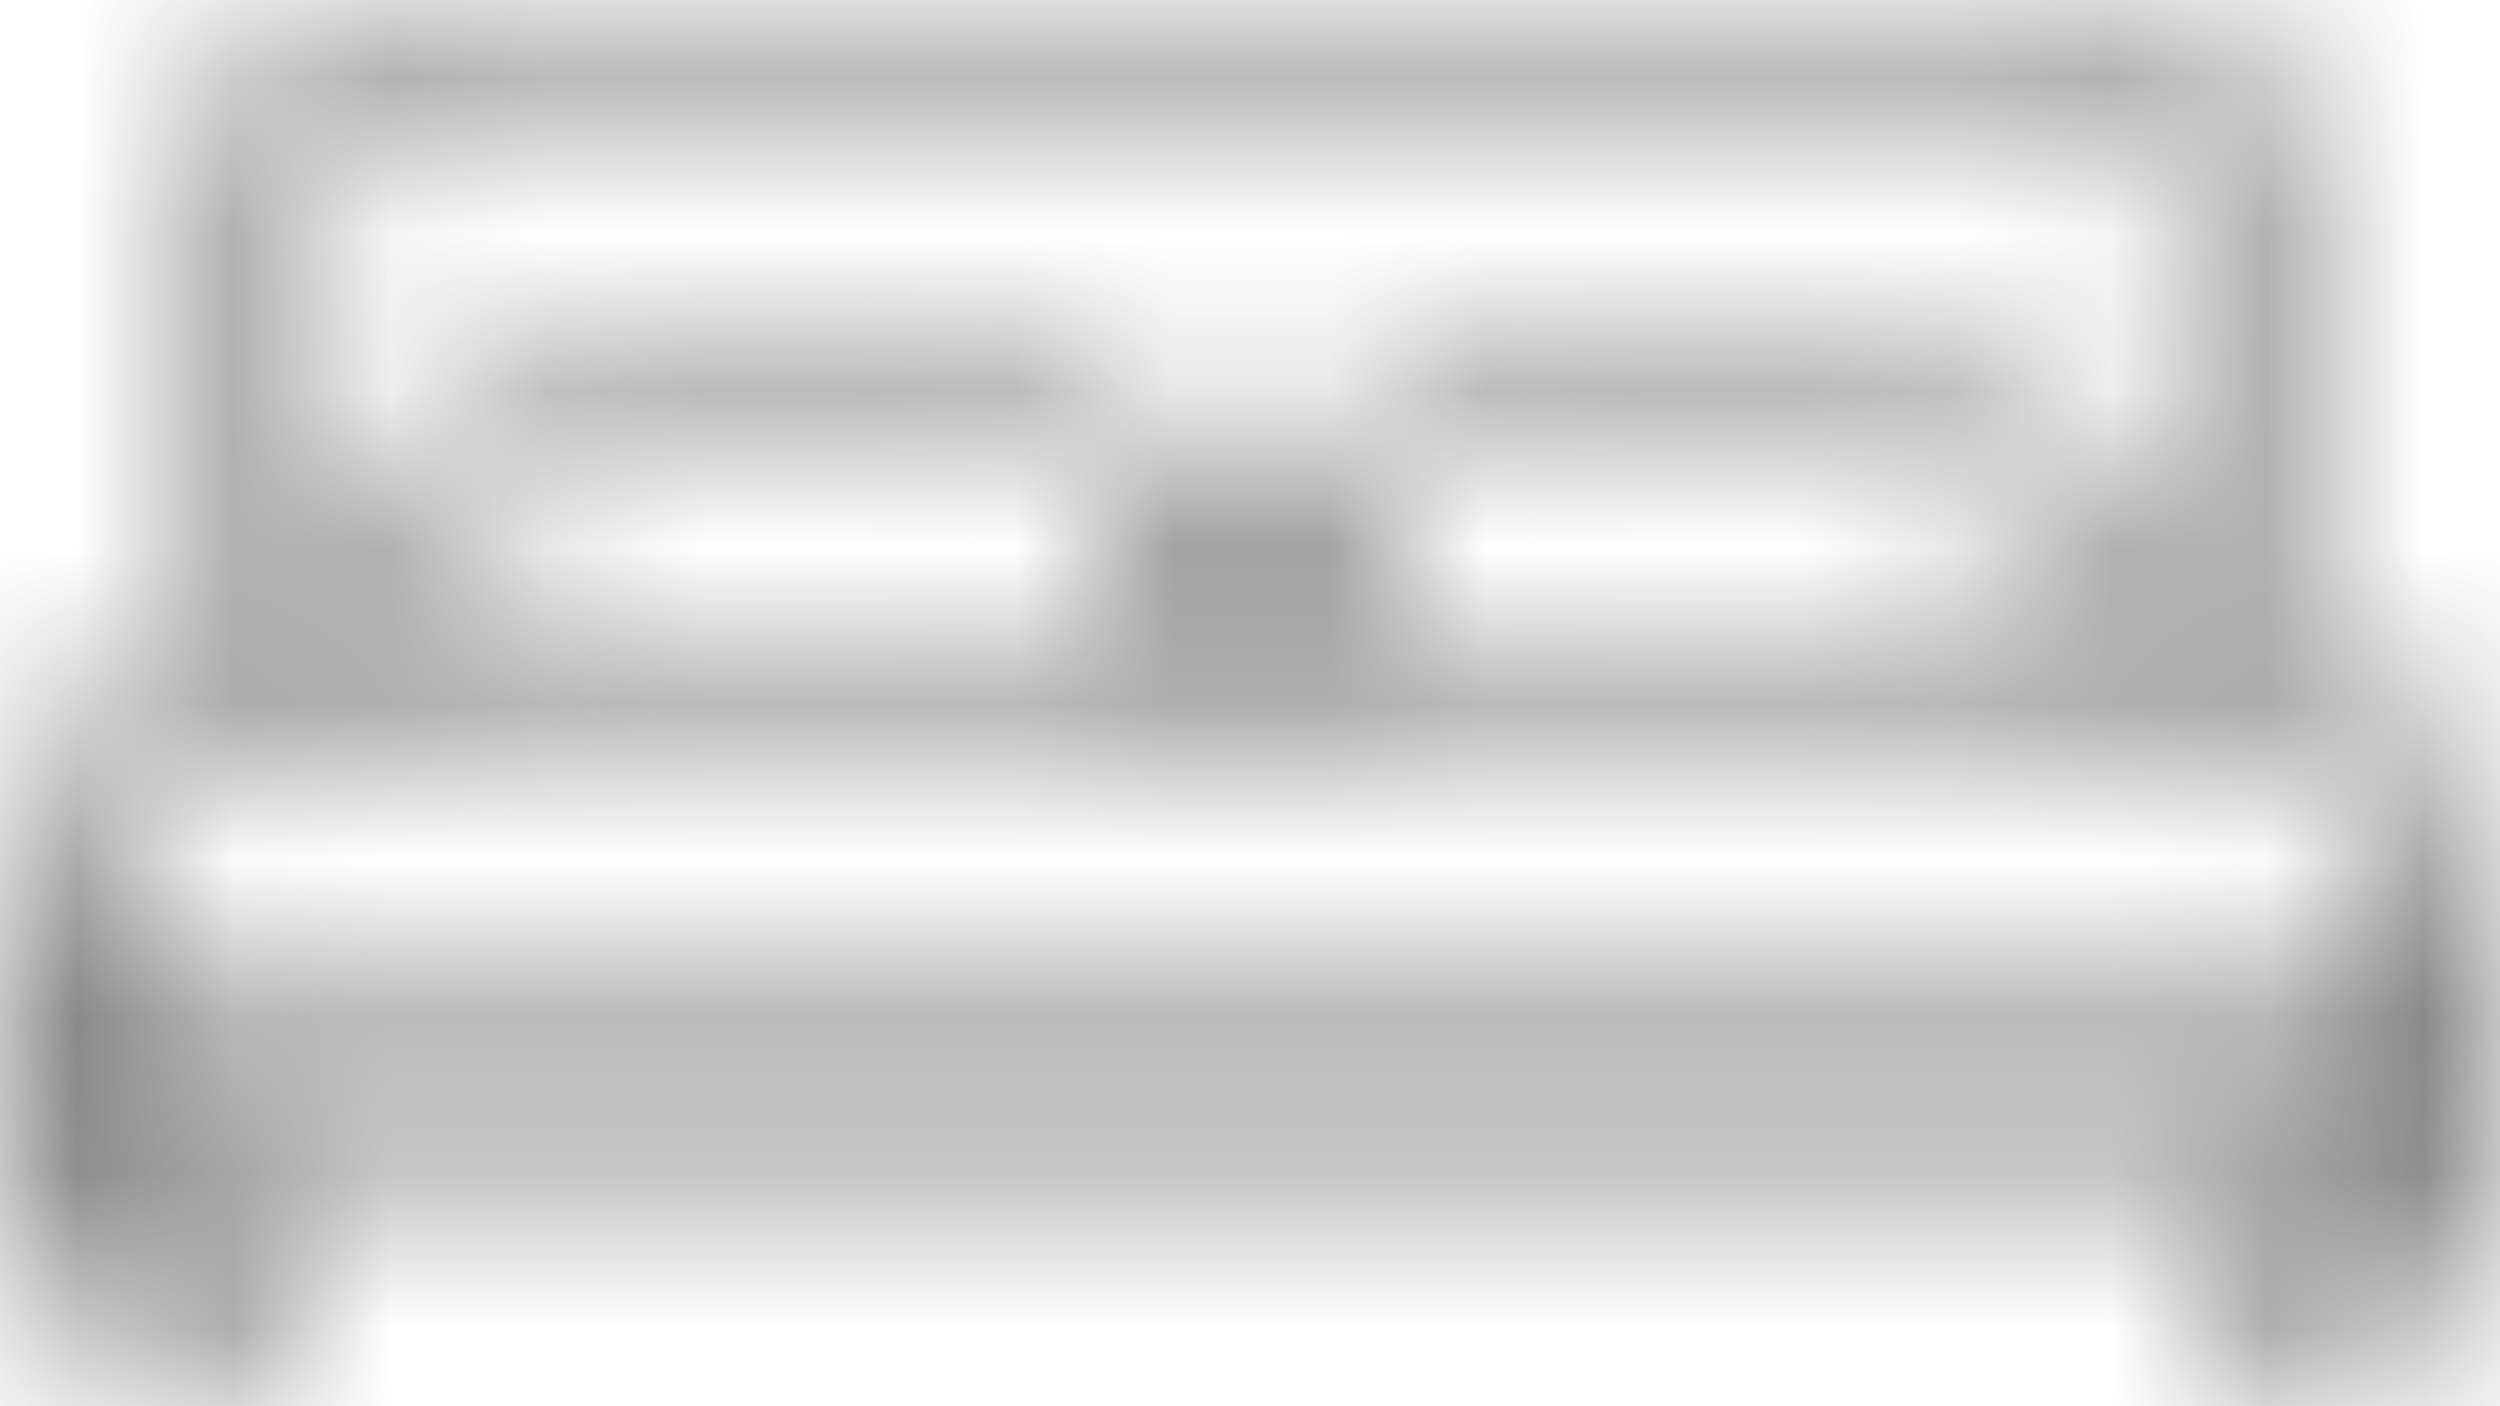 <svg width="16" height="9" viewBox="0 0 16 9" fill="none" xmlns="http://www.w3.org/2000/svg">
<mask id="path-1-inside-1" fill="white">
<path d="M15.742 6.516H15.484V4.936C15.483 4.727 15.375 4.526 15.181 4.378C14.988 4.23 14.725 4.147 14.452 4.146V0.79C14.451 0.58 14.342 0.38 14.149 0.232C13.955 0.084 13.693 0 13.419 0H2.581C2.307 0 2.045 0.084 1.851 0.232C1.658 0.38 1.549 0.58 1.548 0.79V4.146C1.275 4.147 1.012 4.23 0.819 4.378C0.625 4.526 0.516 4.727 0.516 4.936V6.516H0.258C0.19 6.516 0.124 6.536 0.076 6.573C0.027 6.61 0 6.661 0 6.713V7.503C0 7.555 0.027 7.605 0.076 7.642C0.124 7.679 0.19 7.7 0.258 7.7H0.516V8.49C0.516 8.542 0.543 8.593 0.592 8.63C0.64 8.667 0.706 8.687 0.774 8.687H1.548C1.608 8.687 1.666 8.672 1.712 8.643C1.758 8.614 1.79 8.573 1.801 8.529L2.018 7.7H13.982L14.199 8.529C14.21 8.573 14.242 8.614 14.288 8.643C14.334 8.672 14.392 8.687 14.452 8.687H15.226C15.294 8.687 15.36 8.667 15.408 8.63C15.457 8.593 15.484 8.542 15.484 8.49V7.7H15.742C15.81 7.7 15.876 7.679 15.924 7.642C15.973 7.605 16 7.555 16 7.503V6.713C16 6.661 15.973 6.61 15.924 6.573C15.876 6.536 15.81 6.516 15.742 6.516ZM2.065 0.79C2.065 0.685 2.119 0.585 2.216 0.511C2.313 0.437 2.444 0.395 2.581 0.395H13.419C13.556 0.395 13.687 0.437 13.784 0.511C13.881 0.585 13.935 0.685 13.935 0.79V4.146H13.419V3.357C13.419 3.147 13.31 2.946 13.117 2.798C12.923 2.65 12.661 2.567 12.387 2.567H9.29C9.017 2.567 8.754 2.65 8.561 2.798C8.367 2.946 8.258 3.147 8.258 3.357V4.146H7.742V3.357C7.742 3.147 7.633 2.946 7.439 2.798C7.246 2.65 6.983 2.567 6.71 2.567H3.613C3.339 2.567 3.077 2.65 2.883 2.798C2.69 2.946 2.581 3.147 2.581 3.357V4.146H2.065V0.79ZM12.903 3.357V4.146H8.774V3.357C8.774 3.252 8.829 3.151 8.926 3.077C9.022 3.003 9.153 2.962 9.29 2.962H12.387C12.524 2.962 12.655 3.003 12.752 3.077C12.849 3.151 12.903 3.252 12.903 3.357ZM7.226 3.357V4.146H3.097V3.357C3.097 3.252 3.151 3.151 3.248 3.077C3.345 3.003 3.476 2.962 3.613 2.962H6.71C6.847 2.962 6.978 3.003 7.074 3.077C7.171 3.151 7.226 3.252 7.226 3.357ZM1.032 4.936C1.032 4.831 1.087 4.731 1.184 4.657C1.28 4.583 1.412 4.541 1.548 4.541H14.452C14.588 4.541 14.72 4.583 14.816 4.657C14.913 4.731 14.968 4.831 14.968 4.936V6.516H1.032V4.936ZM1.337 8.293H1.032V7.7H1.492L1.337 8.293ZM14.968 8.293H14.663L14.508 7.7H14.968V8.293ZM15.484 7.305H0.516V6.91H15.484V7.305Z"/>
</mask>
<path d="M15.742 6.516H15.484V4.936C15.483 4.727 15.375 4.526 15.181 4.378C14.988 4.23 14.725 4.147 14.452 4.146V0.79C14.451 0.58 14.342 0.38 14.149 0.232C13.955 0.084 13.693 0 13.419 0H2.581C2.307 0 2.045 0.084 1.851 0.232C1.658 0.38 1.549 0.58 1.548 0.79V4.146C1.275 4.147 1.012 4.23 0.819 4.378C0.625 4.526 0.516 4.727 0.516 4.936V6.516H0.258C0.19 6.516 0.124 6.536 0.076 6.573C0.027 6.61 0 6.661 0 6.713V7.503C0 7.555 0.027 7.605 0.076 7.642C0.124 7.679 0.19 7.7 0.258 7.7H0.516V8.49C0.516 8.542 0.543 8.593 0.592 8.63C0.64 8.667 0.706 8.687 0.774 8.687H1.548C1.608 8.687 1.666 8.672 1.712 8.643C1.758 8.614 1.79 8.573 1.801 8.529L2.018 7.7H13.982L14.199 8.529C14.21 8.573 14.242 8.614 14.288 8.643C14.334 8.672 14.392 8.687 14.452 8.687H15.226C15.294 8.687 15.36 8.667 15.408 8.63C15.457 8.593 15.484 8.542 15.484 8.49V7.7H15.742C15.81 7.7 15.876 7.679 15.924 7.642C15.973 7.605 16 7.555 16 7.503V6.713C16 6.661 15.973 6.61 15.924 6.573C15.876 6.536 15.81 6.516 15.742 6.516ZM2.065 0.79C2.065 0.685 2.119 0.585 2.216 0.511C2.313 0.437 2.444 0.395 2.581 0.395H13.419C13.556 0.395 13.687 0.437 13.784 0.511C13.881 0.585 13.935 0.685 13.935 0.79V4.146H13.419V3.357C13.419 3.147 13.31 2.946 13.117 2.798C12.923 2.65 12.661 2.567 12.387 2.567H9.29C9.017 2.567 8.754 2.65 8.561 2.798C8.367 2.946 8.258 3.147 8.258 3.357V4.146H7.742V3.357C7.742 3.147 7.633 2.946 7.439 2.798C7.246 2.65 6.983 2.567 6.71 2.567H3.613C3.339 2.567 3.077 2.65 2.883 2.798C2.69 2.946 2.581 3.147 2.581 3.357V4.146H2.065V0.79ZM12.903 3.357V4.146H8.774V3.357C8.774 3.252 8.829 3.151 8.926 3.077C9.022 3.003 9.153 2.962 9.29 2.962H12.387C12.524 2.962 12.655 3.003 12.752 3.077C12.849 3.151 12.903 3.252 12.903 3.357ZM7.226 3.357V4.146H3.097V3.357C3.097 3.252 3.151 3.151 3.248 3.077C3.345 3.003 3.476 2.962 3.613 2.962H6.71C6.847 2.962 6.978 3.003 7.074 3.077C7.171 3.151 7.226 3.252 7.226 3.357ZM1.032 4.936C1.032 4.831 1.087 4.731 1.184 4.657C1.28 4.583 1.412 4.541 1.548 4.541H14.452C14.588 4.541 14.72 4.583 14.816 4.657C14.913 4.731 14.968 4.831 14.968 4.936V6.516H1.032V4.936ZM1.337 8.293H1.032V7.7H1.492L1.337 8.293ZM14.968 8.293H14.663L14.508 7.7H14.968V8.293ZM15.484 7.305H0.516V6.91H15.484V7.305Z" stroke="#535353" stroke-width="6" mask="url(#path-1-inside-1)"/>
</svg>
